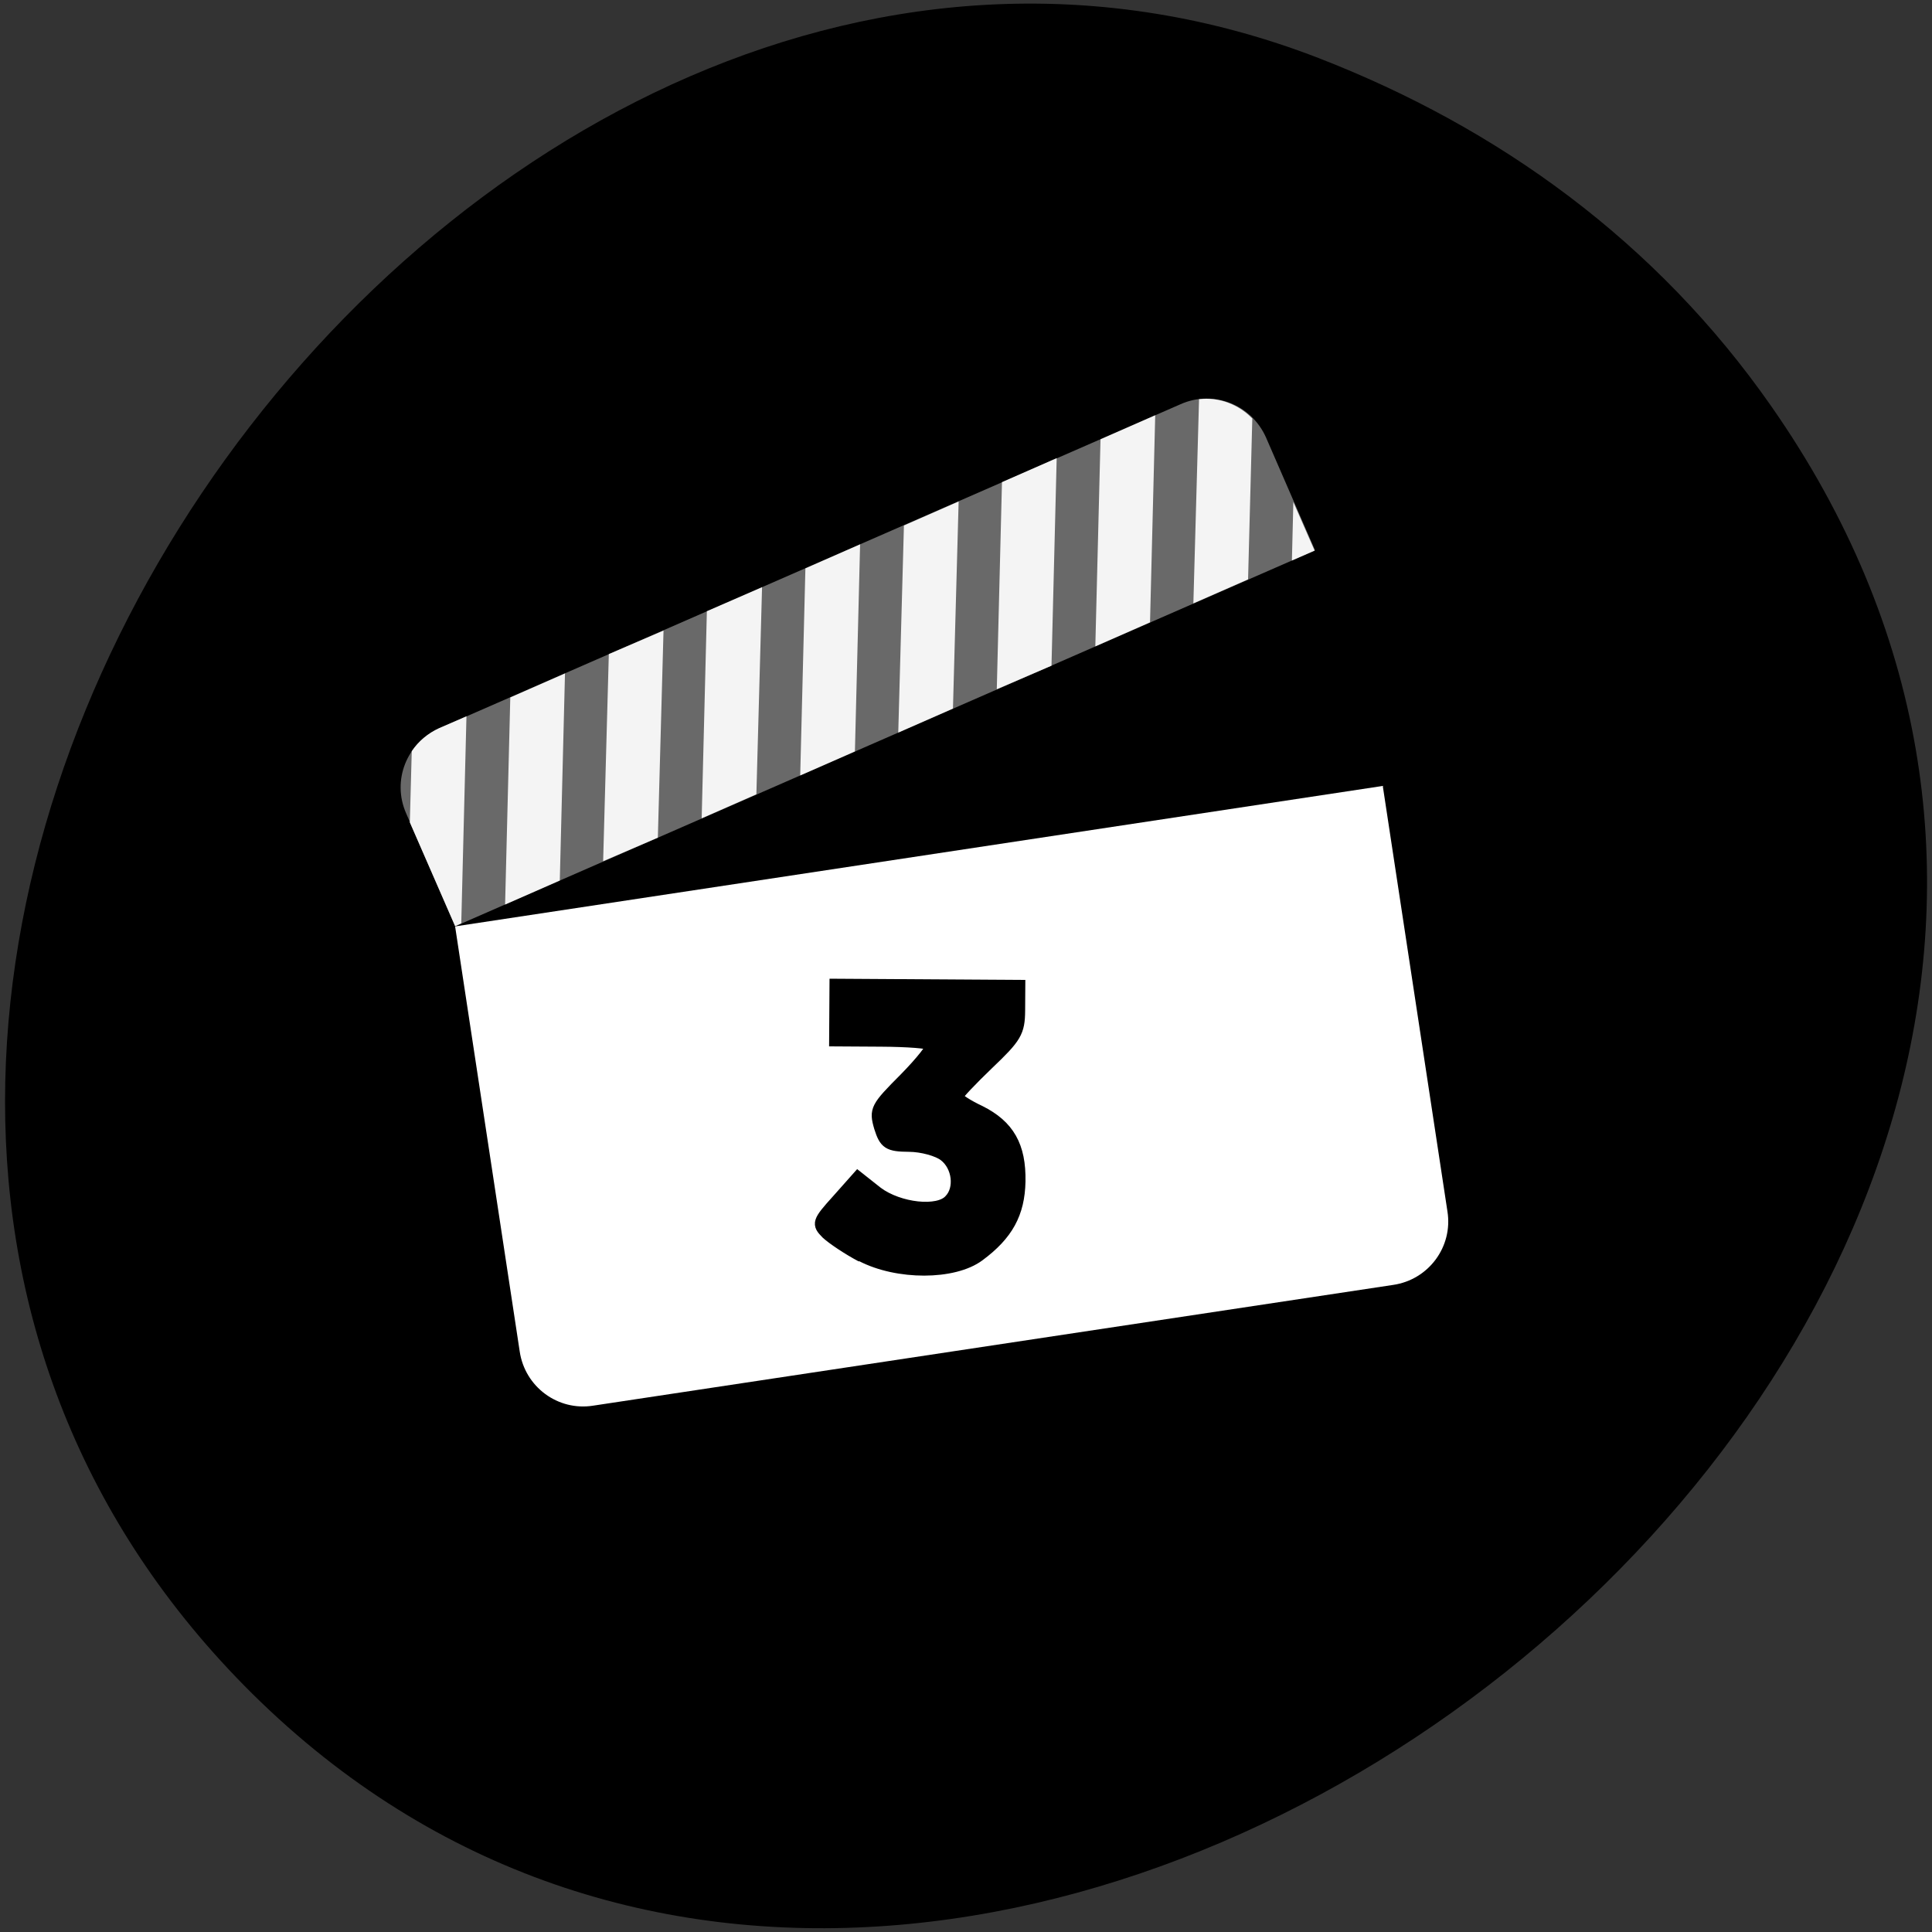 <svg xmlns="http://www.w3.org/2000/svg" viewBox="0 0 16 16"><rect x="0" y="0" width="16" height="16" fill="#333333" stroke="none"/><path d="m 14.668 3.363 c 5.176 7.406 -6.48 16.699 -12.578 10.664 c -5.742 -5.688 1.68 -16.309 8.828 -13.547 c 1.492 0.578 2.801 1.523 3.75 2.883"/><path d="m 11.457 6.508 l -7.688 1.164 l 0.535 3.52 c 0.043 0.293 0.316 0.496 0.609 0.449 l 6.625 -1 c 0.293 -0.043 0.496 -0.316 0.449 -0.609 l -0.535 -3.52" fill="#fff"/><path d="m 3.641 6.03 c -0.273 0.121 -0.398 0.434 -0.277 0.707 l 0.406 0.934 l 7.121 -3.113 l -0.406 -0.934 c -0.121 -0.273 -0.434 -0.398 -0.707 -0.277" fill="#696969"/><path d="m 3.637 6.03 c -0.094 0.043 -0.172 0.109 -0.227 0.191 l -0.016 0.59 l 0.375 0.859 l 0.051 -0.023 l 0.043 -1.715 m 0.363 -0.156 l -0.043 1.715 l 0.453 -0.199 l 0.043 -1.715 m 0.363 -0.16 l -0.047 1.715 l 0.453 -0.195 l 0.047 -1.715 m 0.359 -0.16 l -0.043 1.715 l 0.453 -0.199 l 0.047 -1.715 m 0.359 -0.156 l -0.043 1.715 l 0.453 -0.199 l 0.043 -1.715 m 0.363 -0.156 l -0.047 1.715 l 0.453 -0.199 l 0.047 -1.715 m 0.359 -0.16 l -0.043 1.715 l 0.453 -0.195 l 0.043 -1.719 m 0.363 -0.156 l -0.043 1.715 l 0.453 -0.199 l 0.043 -1.715 m 0.363 -0.133 l -0.047 1.691 l 0.453 -0.199 l 0.035 -1.332 c -0.113 -0.117 -0.277 -0.18 -0.441 -0.16 m 0.781 0.852 l -0.012 0.484 l 0.188 -0.082" fill="#f4f4f4"/><path d="m 113.13 961.48 c -1.651 -1.199 -3.484 -2.867 -4.123 -3.66 c -1.048 -1.423 -0.949 -1.661 2.02 -4.119 l 3.116 -2.625 l 2.234 2.362 c 2.524 2.532 7.63 3.875 9.376 2.37 c 1.646 -1.268 1.725 -4.29 0.139 -5.921 c -0.762 -0.811 -2.779 -1.686 -4.447 -1.939 c -2.719 -0.412 -3.105 -0.787 -3.466 -2.991 c -0.333 -2.389 -0.101 -2.67 4.178 -5.877 c 2.429 -1.844 4.345 -3.64 4.135 -3.924 c -0.2 -0.346 -3.138 -0.982 -6.475 -1.488 l -6.06 -0.918 l 1.106 -7.292 l 24.04 3.645 l -0.487 3.213 c -0.431 2.842 -0.967 3.457 -5.075 6.374 c -2.481 1.773 -4.635 3.469 -4.673 3.716 c -0.047 0.309 1.181 1.38 2.676 2.365 c 3.488 2.425 4.63 5.317 3.866 9.942 c -0.69 4.131 -2.594 6.687 -6.724 8.905 c -3.65 1.975 -11.01 0.922 -15.343 -2.2" transform="matrix(0.062 -0.009 0.009 0.062 -8.532 -48.19)" stroke="#000" stroke-width="1.569"/></svg>